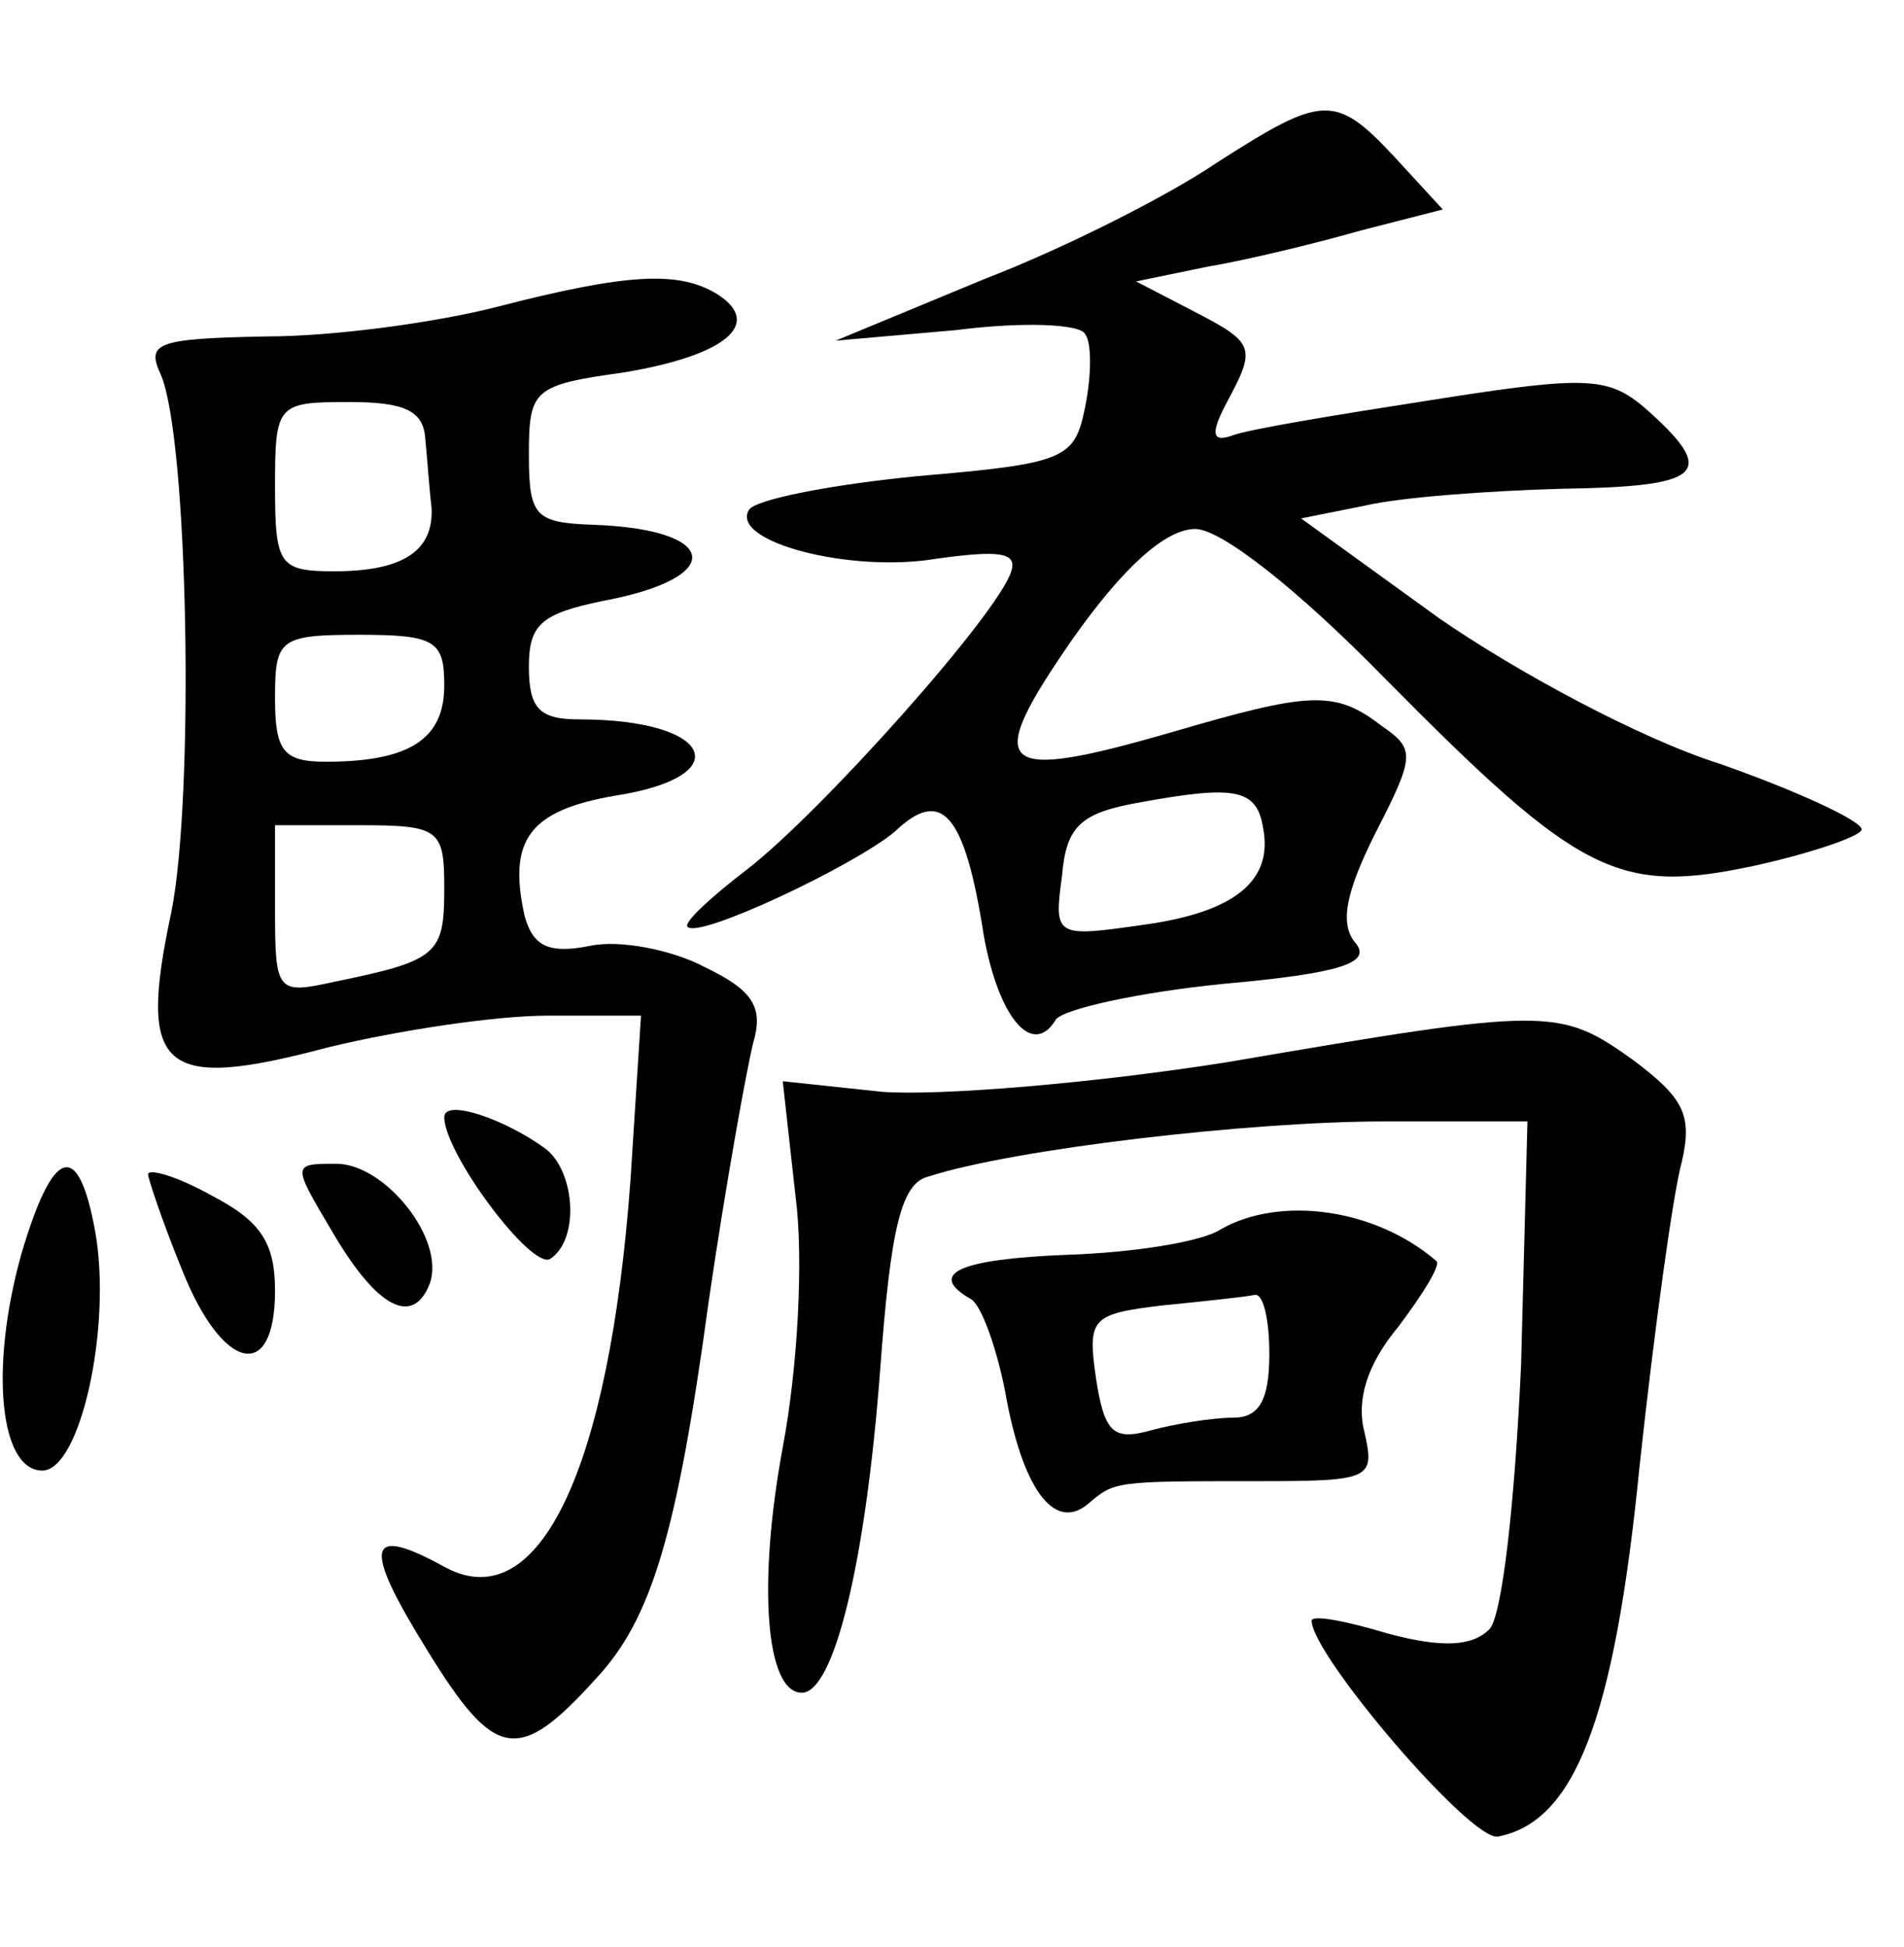 <?xml version="1.0" standalone="no"?>
<!DOCTYPE svg PUBLIC "-//W3C//DTD SVG 20010904//EN"
 "http://www.w3.org/TR/2001/REC-SVG-20010904/DTD/svg10.dtd">
<svg version="1.0" xmlns="http://www.w3.org/2000/svg"
 width="90pt" height="92pt" viewBox="0 0 90 92"
 preserveAspectRatio="xMidYMid meet">
<g transform="translate(0,92) scale(0.1,-0.1)"
fill="#000000" stroke="none">
<path d="M575 843 c-22 -15 -71 -40 -110 -55 l-70 -29 57 5 c31 4 59 3 61 -2
3 -4 3 -19 0 -34 -5 -25 -9 -27 -79 -33 -41 -4 -77 -11 -80 -16 -9 -15 48 -30
89 -23 29 4 38 3 35 -6 -6 -20 -90 -114 -125 -141 -17 -13 -30 -25 -28 -27 5
-6 79 29 98 45 22 21 33 9 42 -49 7 -39 23 -58 34 -40 3 5 39 13 79 17 56 5
70 10 63 19 -8 9 -5 24 9 52 19 37 19 40 3 51 -22 17 -34 16 -99 -3 -83 -24
-90 -18 -47 44 24 34 44 52 58 52 12 0 48 -28 90 -71 92 -93 110 -102 175 -88
27 6 50 14 50 17 0 4 -30 18 -67 31 -38 12 -97 44 -133 69 l-65 47 30 6 c17 4
58 7 93 8 66 1 74 7 42 36 -19 17 -27 18 -103 6 -45 -7 -88 -14 -95 -17 -9 -3
-10 1 -2 16 14 26 13 28 -16 43 l-27 14 34 7 c18 3 51 11 72 17 l39 10 -23 25
c-28 30 -34 29 -84 -3z m22 -314 c5 -25 -13 -40 -56 -46 -42 -6 -43 -6 -39 23
2 24 9 30 38 35 44 8 54 6 57 -12z"/>
<path d="M235 775 c-27 -7 -76 -14 -109 -14 -52 -1 -57 -3 -50 -18 13 -30 16
-199 5 -254 -16 -75 -5 -85 74 -64 33 8 79 15 104 15 l44 0 -5 -78 c-10 -136
-43 -206 -87 -183 -38 21 -40 11 -9 -39 32 -52 43 -54 80 -13 26 28 38 68 53
178 8 55 18 110 21 122 5 17 0 25 -23 36 -15 8 -40 13 -54 10 -20 -4 -27 0
-31 14 -8 36 2 50 43 57 58 9 46 36 -17 36 -19 0 -24 5 -24 25 0 20 6 25 35
31 59 11 55 34 -5 36 -27 1 -30 4 -30 33 0 31 2 33 45 39 48 8 66 23 44 37
-18 11 -42 10 -104 -6z m-34 -62 c1 -10 2 -25 3 -33 1 -20 -13 -30 -46 -30
-26 0 -28 3 -28 40 0 39 1 40 35 40 26 0 35 -4 36 -17z m9 -117 c0 -25 -16
-36 -56 -36 -20 0 -24 5 -24 30 0 28 2 30 40 30 36 0 40 -3 40 -24z m0 -96 c0
-31 -3 -34 -52 -44 -27 -6 -28 -5 -28 34 l0 40 40 0 c38 0 40 -2 40 -30z"/>
<path d="M580 418 c-63 -10 -136 -16 -163 -14 l-47 5 6 -54 c4 -30 1 -82 -6
-119 -12 -65 -8 -116 9 -116 15 0 30 60 37 152 5 68 10 89 23 92 40 13 152 26
215 26 l68 0 -3 -115 c-3 -66 -9 -119 -15 -125 -8 -8 -22 -9 -48 -2 -20 6 -36
9 -36 6 0 -16 75 -104 88 -102 36 7 55 54 67 175 7 65 16 130 20 144 5 22 1
30 -23 48 -35 25 -40 25 -192 -1z"/>
<path d="M210 392 c0 -17 41 -72 50 -67 14 9 12 41 -2 52 -19 14 -48 24 -48
15z"/>
<path d="M10 327 c-15 -54 -10 -102 10 -102 18 0 33 68 25 113 -8 44 -20 40
-35 -11z"/>
<path d="M70 365 c0 -2 7 -23 16 -45 19 -48 44 -54 44 -10 0 23 -7 33 -30 45
-16 9 -30 13 -30 10z"/>
<path d="M157 338 c21 -36 38 -45 46 -25 8 21 -21 57 -44 57 -21 0 -21 0 -2
-32z"/>
<path d="M577 339 c-9 -6 -42 -11 -72 -12 -52 -2 -67 -9 -46 -21 5 -3 12 -23
16 -43 8 -46 23 -67 39 -54 13 11 12 11 81 11 53 0 55 1 50 23 -4 15 1 32 16
50 12 16 20 29 18 31 -29 25 -74 31 -102 15z m23 -59 c0 -22 -5 -30 -17 -30
-10 0 -28 -3 -39 -6 -18 -5 -22 -1 -26 25 -4 28 -2 30 31 34 20 2 39 4 44 5 4
1 7 -11 7 -28z"/>
</g>
</svg>

